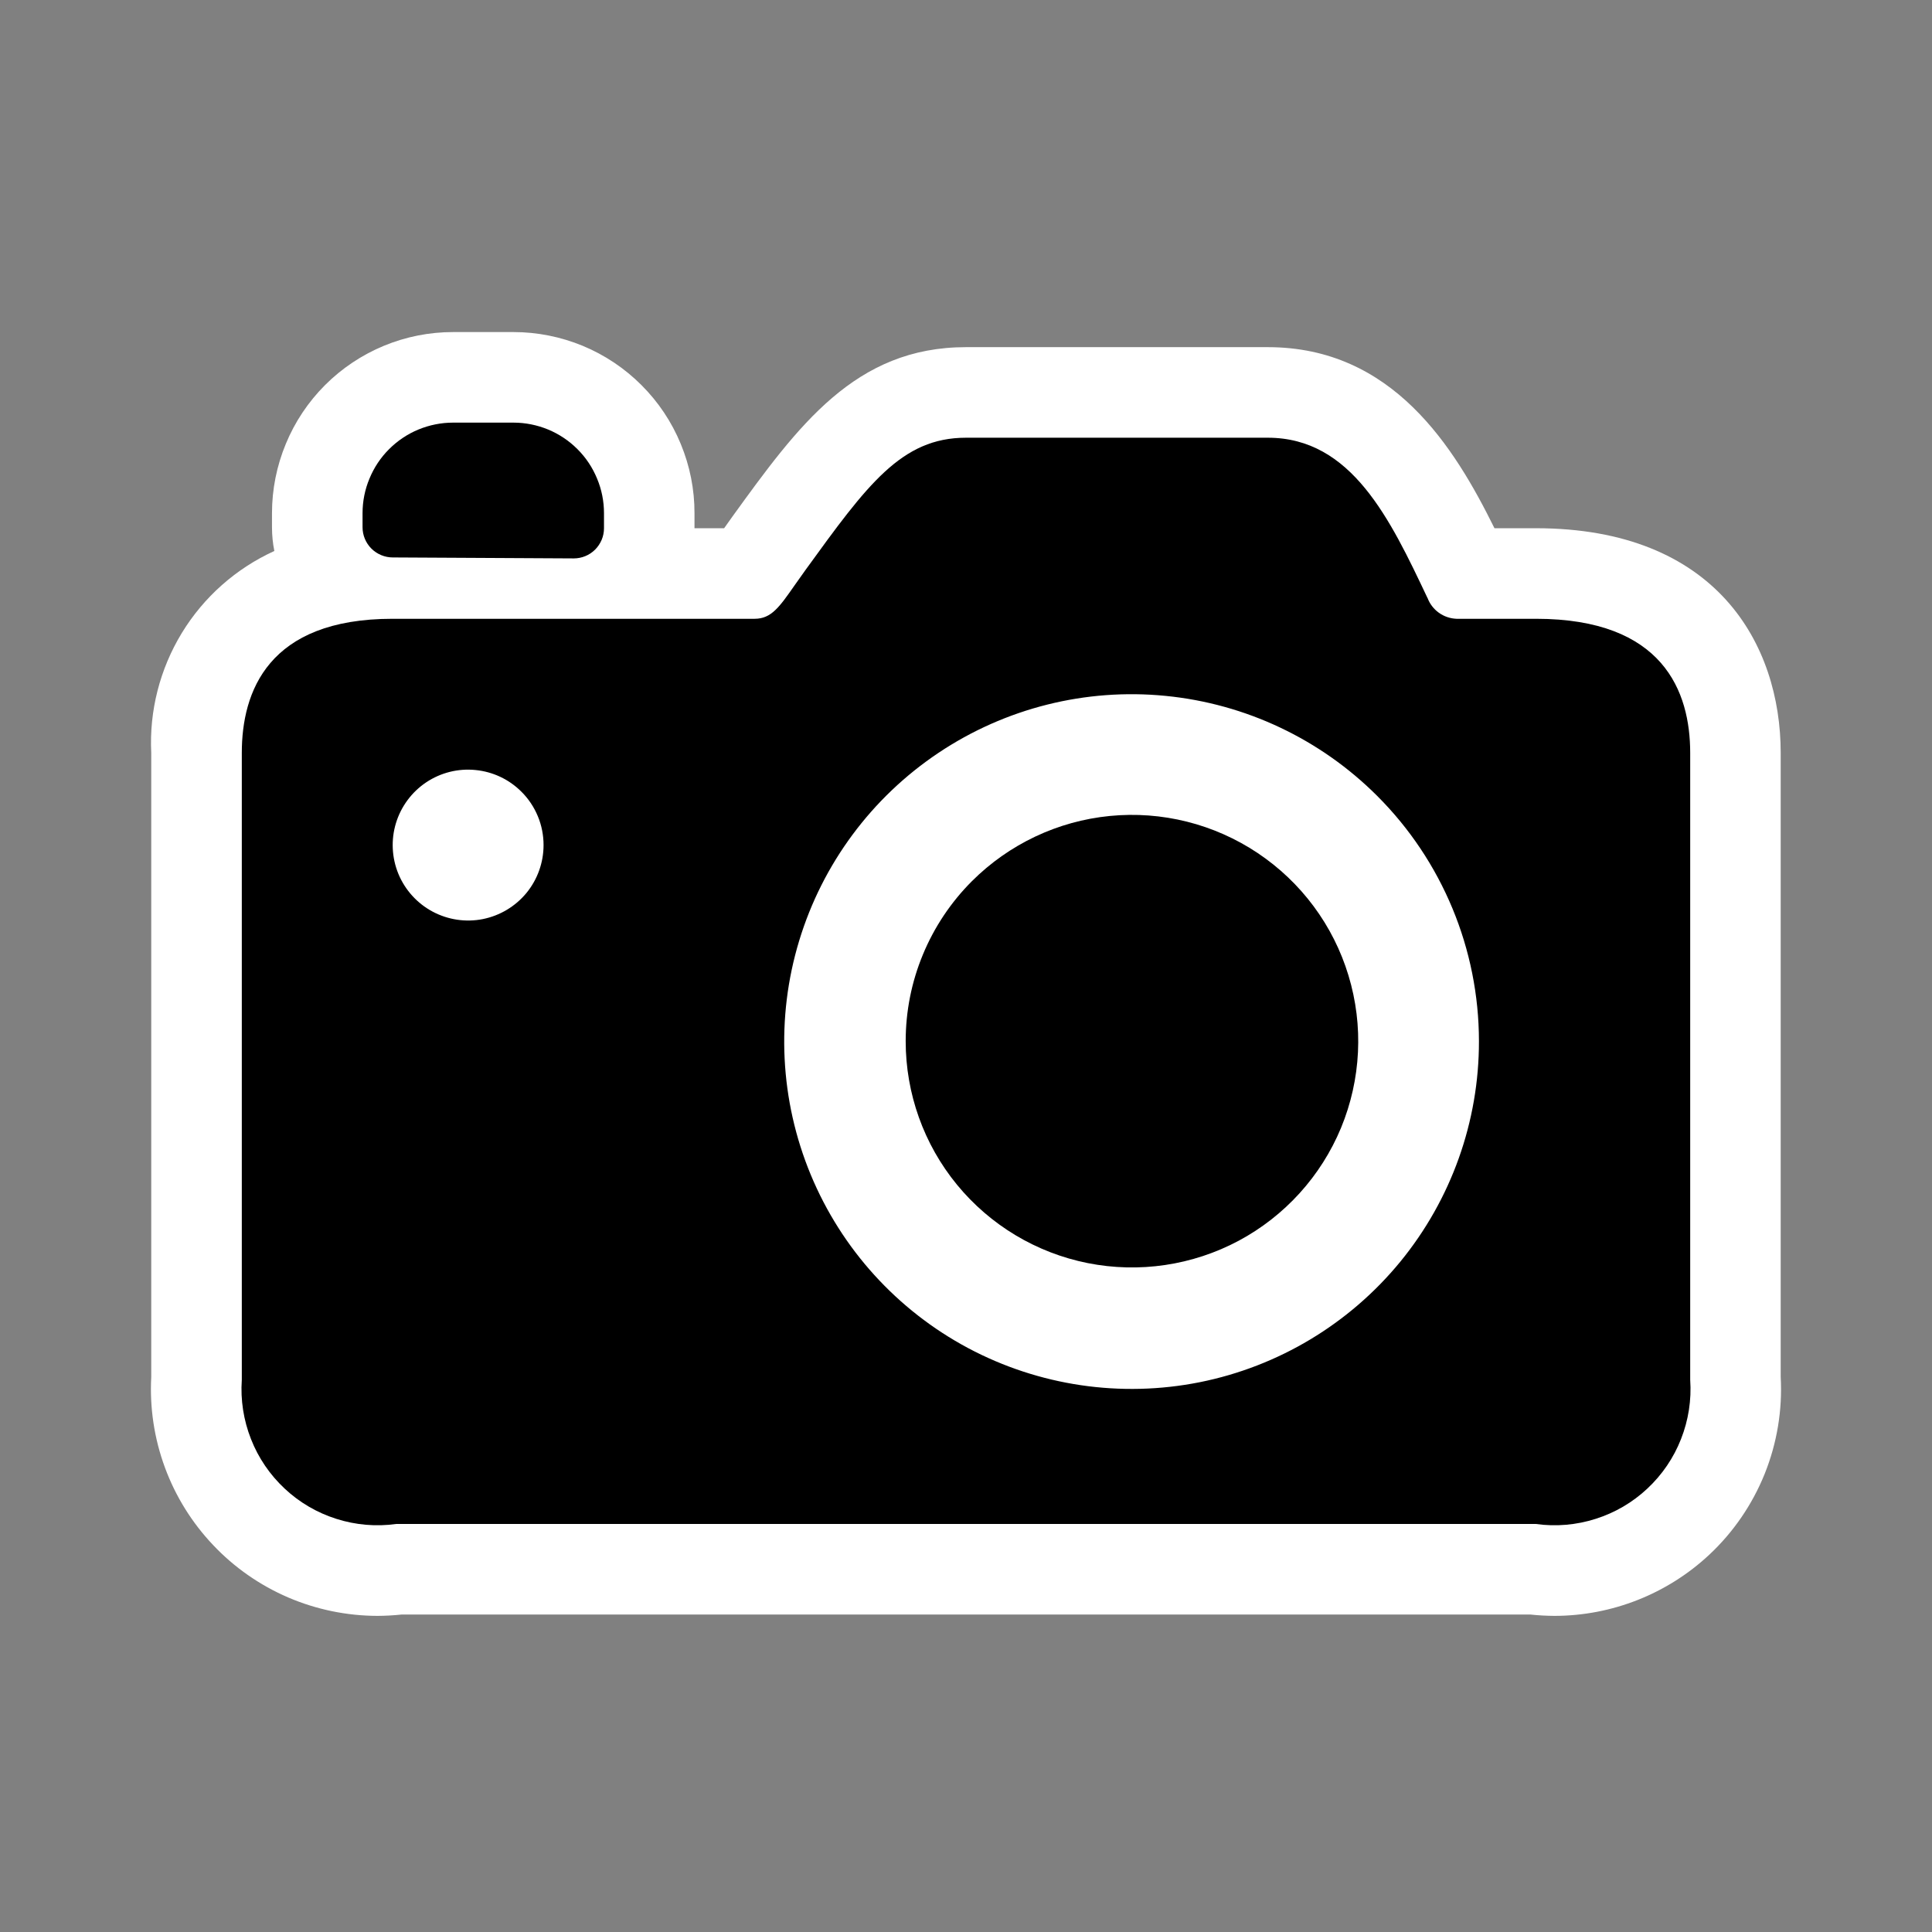 <svg width="32" height="32" viewBox="0 0 32 32" fill="none" xmlns="http://www.w3.org/2000/svg">
<rect x="0" y="0" width="32" height="32" fill="#808080" stroke="none"/>
<path fill-rule="evenodd" clip-rule="evenodd" d="M25.439 8.749L24.753 8.749C24.087 7.401 23.065 5.75 20.998 5.75H16C14.162 5.75 13.219 7.052 12.129 8.559L11.994 8.749H11.503V8.5C11.504 8.106 11.426 7.716 11.275 7.352C11.125 6.988 10.904 6.657 10.625 6.379C10.347 6.1 10.016 5.879 9.652 5.728C9.288 5.578 8.898 5.5 8.504 5.5H7.505C7.111 5.5 6.721 5.577 6.357 5.728C5.993 5.879 5.662 6.1 5.384 6.378C5.105 6.657 4.884 6.988 4.734 7.352C4.583 7.716 4.505 8.106 4.505 8.5V8.733C4.505 8.865 4.518 8.997 4.544 9.126C3.908 9.416 3.374 9.889 3.011 10.485C2.648 11.082 2.471 11.773 2.505 12.471V22.809C2.478 23.318 2.555 23.827 2.731 24.305C2.907 24.784 3.179 25.221 3.53 25.591C3.88 25.962 4.303 26.256 4.771 26.458C5.239 26.659 5.744 26.763 6.253 26.764C6.386 26.763 6.518 26.756 6.65 26.742H25.35C25.481 26.756 25.614 26.763 25.746 26.764C26.698 26.763 27.615 26.401 28.311 25.751C28.711 25.377 29.024 24.919 29.229 24.411C29.433 23.902 29.524 23.355 29.494 22.808V12.471C29.494 10.671 28.429 8.749 25.439 8.749Z" fill="white"/>
<path d="M9.504 9.249L6.505 9.233C6.373 9.233 6.246 9.18 6.152 9.087C6.058 8.993 6.005 8.866 6.005 8.733V8.499C6.005 8.302 6.044 8.107 6.12 7.926C6.195 7.744 6.305 7.578 6.445 7.439C6.584 7.3 6.749 7.189 6.931 7.114C7.113 7.039 7.308 7 7.505 7H8.504C8.701 7 8.896 7.039 9.078 7.114C9.26 7.189 9.425 7.3 9.564 7.439C9.704 7.578 9.814 7.744 9.889 7.926C9.965 8.107 10.004 8.302 10.004 8.499V8.749C10.004 8.815 9.991 8.88 9.966 8.94C9.94 9.001 9.904 9.056 9.857 9.103C9.811 9.149 9.756 9.186 9.695 9.211C9.634 9.236 9.569 9.249 9.504 9.249V9.249Z" fill="black"/>
<path d="M15.001 17.245C15.001 18.113 15.301 18.953 15.851 19.623C16.401 20.293 17.167 20.752 18.017 20.921C18.868 21.09 19.751 20.959 20.516 20.551C21.28 20.142 21.88 19.481 22.212 18.68C22.543 17.878 22.587 16.987 22.335 16.157C22.084 15.327 21.552 14.611 20.831 14.129C20.11 13.647 19.244 13.43 18.381 13.515C17.518 13.6 16.712 13.982 16.098 14.595C15.75 14.943 15.474 15.356 15.286 15.811C15.097 16.266 15.001 16.753 15.001 17.245Z" fill="black"/>
<path fill-rule="evenodd" clip-rule="evenodd" d="M25.44 10.249H24.124C24.019 10.245 23.917 10.21 23.832 10.149C23.746 10.087 23.681 10.002 23.644 9.903L23.642 9.901C23.025 8.598 22.386 7.25 20.998 7.25H16C14.93 7.25 14.365 8.028 13.342 9.44C13.275 9.533 13.215 9.618 13.161 9.695C12.908 10.057 12.774 10.249 12.499 10.249H6.501C4.439 10.249 4.005 11.457 4.005 12.471V22.854C3.982 23.188 4.034 23.523 4.157 23.835C4.279 24.147 4.47 24.427 4.715 24.656C4.959 24.885 5.252 25.056 5.571 25.157C5.891 25.259 6.228 25.288 6.56 25.242H25.44C25.772 25.288 26.109 25.259 26.429 25.157C26.748 25.056 27.041 24.885 27.285 24.656C27.53 24.427 27.721 24.147 27.843 23.835C27.966 23.523 28.018 23.188 27.995 22.854V12.471C27.995 11.457 27.552 10.249 25.44 10.249ZM24.496 17.245C24.498 18.577 24.037 19.867 23.194 20.897C22.35 21.927 21.175 22.633 19.87 22.894C18.564 23.154 17.209 22.954 16.034 22.328C14.859 21.701 13.938 20.686 13.428 19.456C12.918 18.226 12.85 16.858 13.236 15.584C13.622 14.309 14.438 13.209 15.545 12.469C16.652 11.729 17.981 11.395 19.306 11.526C20.631 11.656 21.87 12.242 22.811 13.183C23.889 14.26 24.495 15.722 24.496 17.245ZM9.003 13.997C9.003 14.286 8.903 14.566 8.72 14.79C8.536 15.013 8.281 15.166 7.997 15.223C7.714 15.279 7.42 15.235 7.165 15.099C6.91 14.963 6.71 14.742 6.599 14.475C6.489 14.208 6.474 13.911 6.558 13.634C6.642 13.358 6.819 13.119 7.059 12.958C7.3 12.797 7.588 12.725 7.876 12.754C8.164 12.782 8.433 12.909 8.637 13.114C8.753 13.229 8.845 13.367 8.908 13.519C8.971 13.67 9.003 13.833 9.003 13.997Z" fill="black"/>
</svg>

